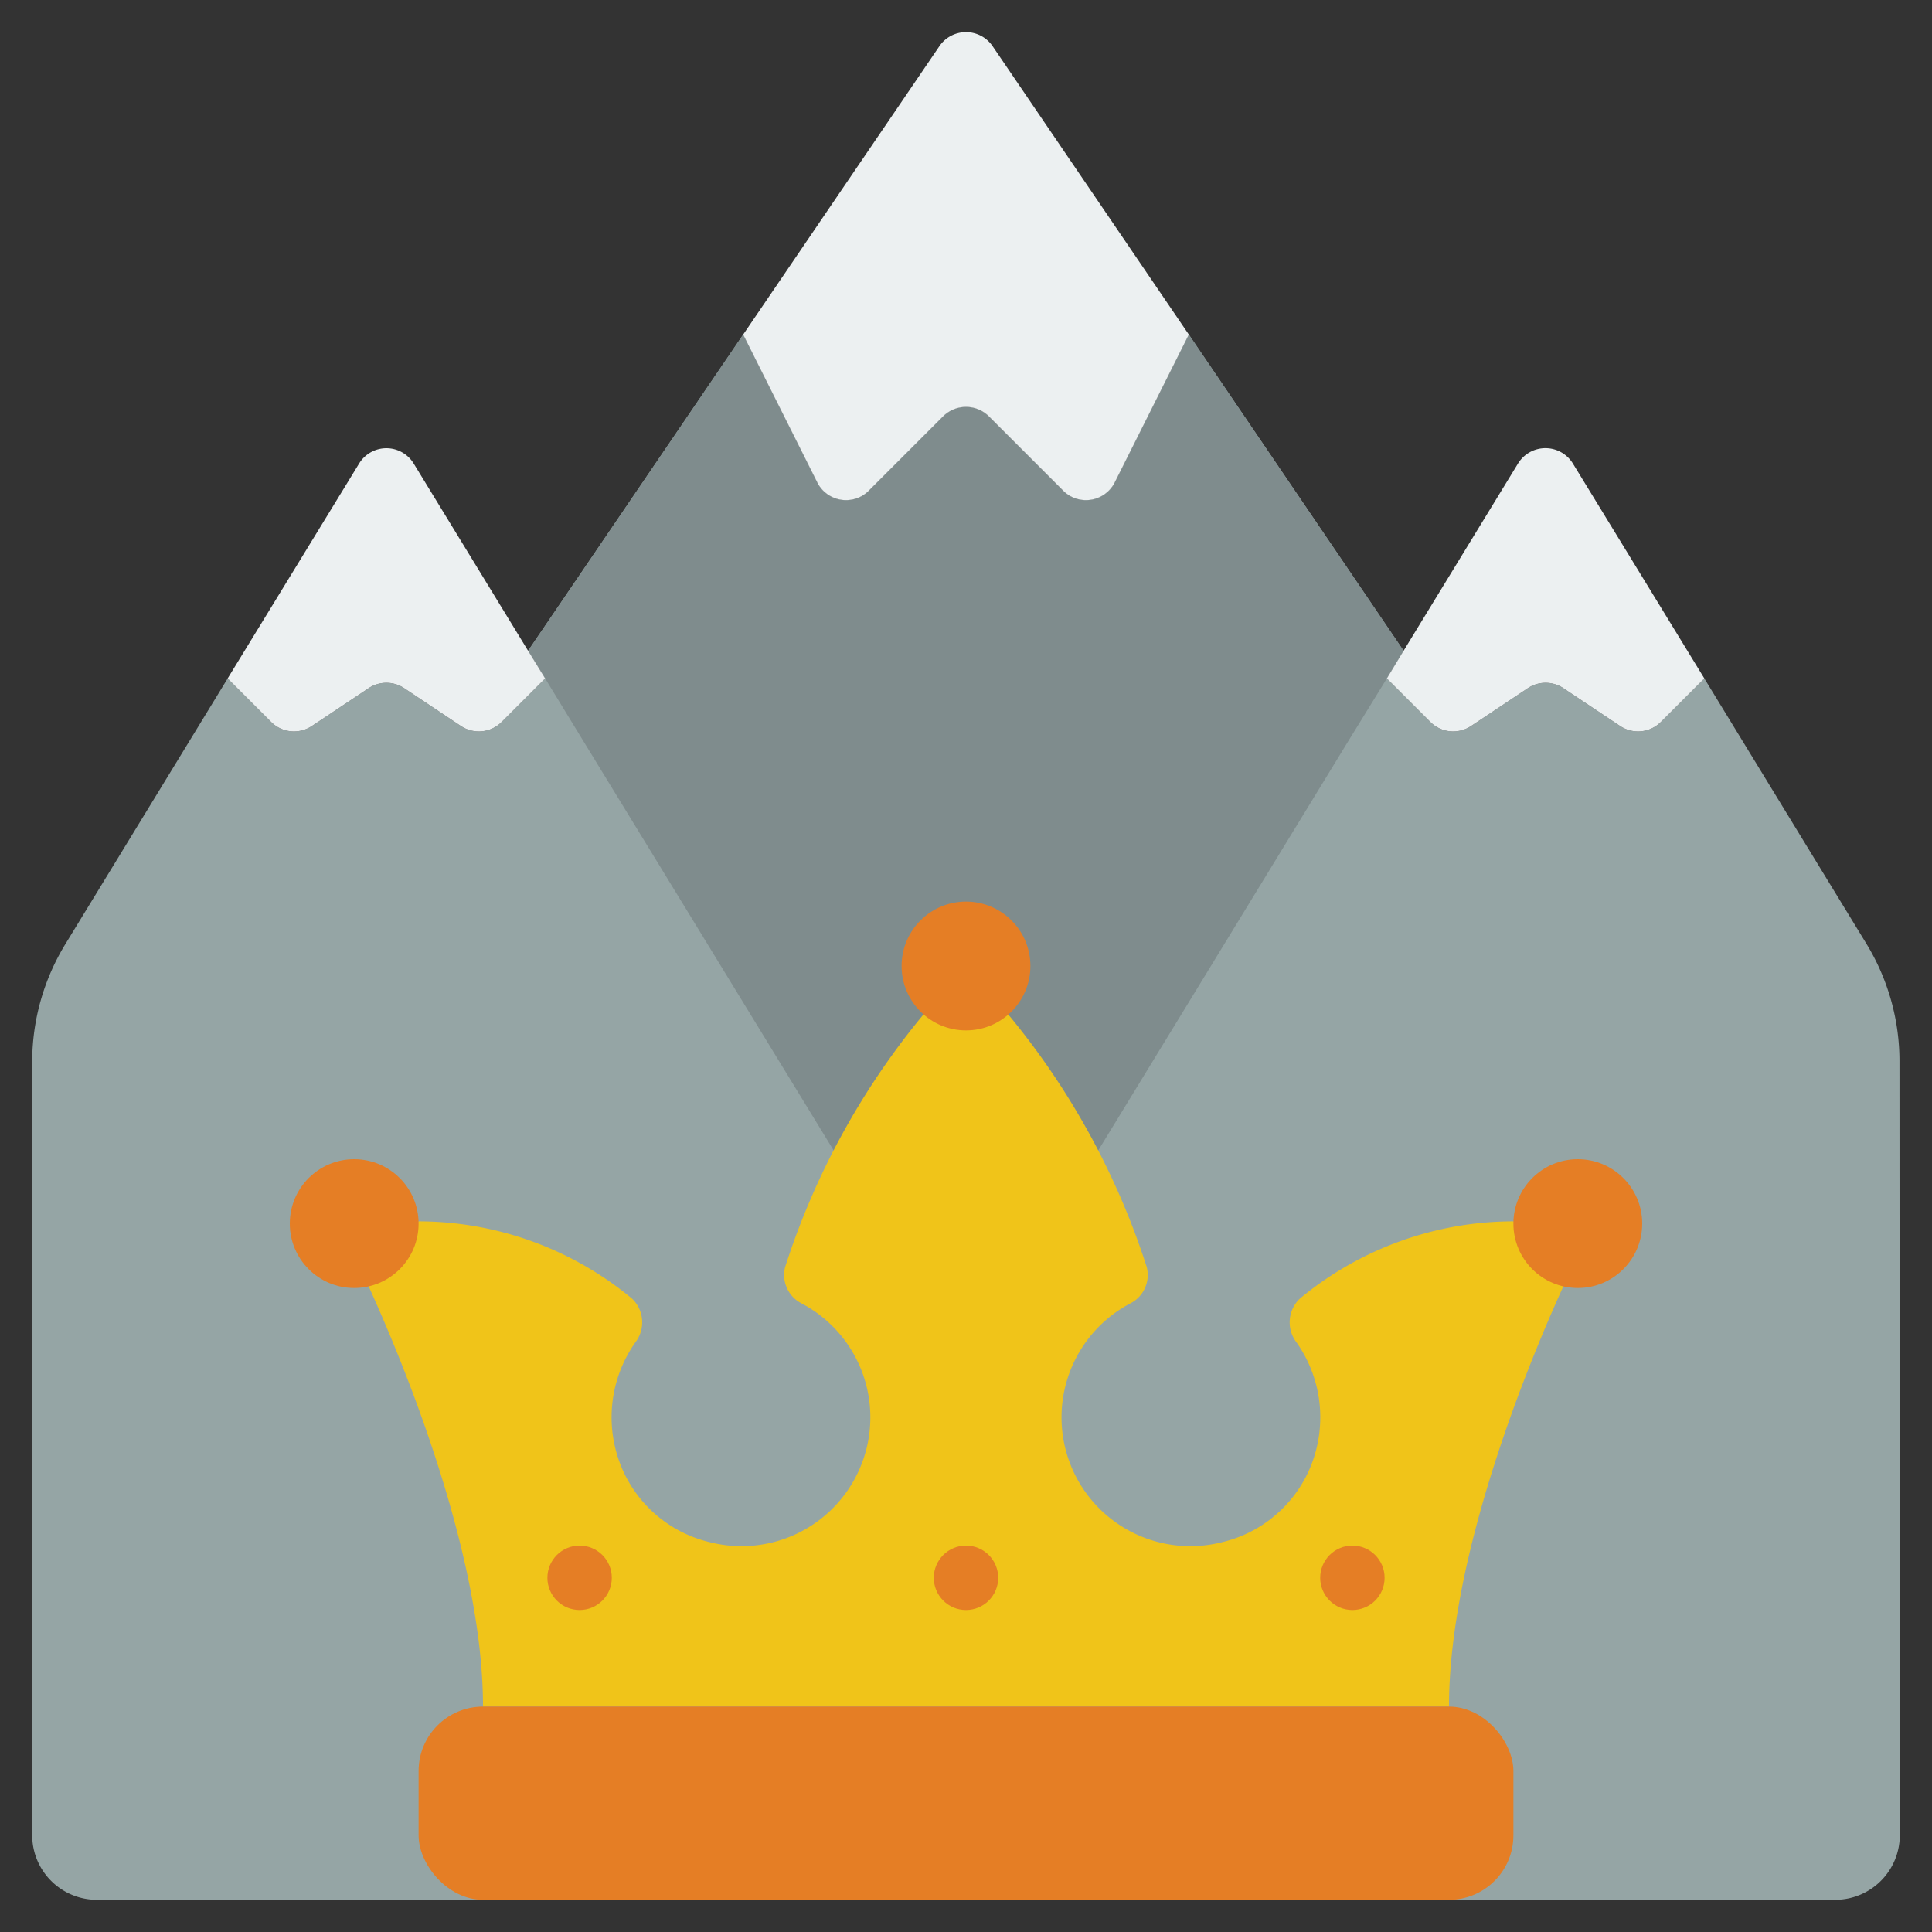 <svg height="256" viewBox="0 0 60 60" width="256" xmlns="http://www.w3.org/2000/svg"><rect x="0" y="0" width="60" height="60" fill="#333333" stroke="none"/><g id="Icons"><path d="m58.99 32.97a7.005 7.005 0 0 0 -1.02-3.65l-5.04-8.25-1.35 1.35a1 1 0 0 1 -1.26.13l-1.77-1.18a1 1 0 0 0 -1.1 0l-1.77 1.18a1 1 0 0 1 -1.26-.13l-1.35-1.35.52-.86-6.67-9.82-2.3 4.59a1 1 0 0 1 -1.6.26l-2.31-2.31a1.008 1.008 0 0 0 -1.42 0l-2.31 2.31a1 1 0 0 1 -1.6-.26l-2.3-4.59-6.68 9.82.53.86-1.35 1.35a1 1 0 0 1 -1.26.13l-1.77-1.18a1 1 0 0 0 -1.1 0l-1.77 1.18a1 1 0 0 1 -1.26-.13l-1.35-1.35-5.04 8.25a7.015 7.015 0 0 0 -1.03 3.65v24.03a2.006 2.006 0 0 0 2 2h54a2.006 2.006 0 0 0 2-2z" fill="#95a5a5"/><path d="m43.59 20.21-.52.86-1.2 1.95-11.87 19.43-11.88-19.43-1.19-1.95-.53-.86 6.68-9.82 2.3 4.59a1 1 0 0 0 1.6.26l2.31-2.31a1.008 1.008 0 0 1 1.42 0l2.31 2.31a1 1 0 0 0 1.6-.26l2.3-4.59z" fill="#7f8c8d"/><path d="m36.92 10.39-2.3 4.59a1 1 0 0 1 -1.6.26l-2.31-2.31a1.008 1.008 0 0 0 -1.42 0l-2.31 2.31a1 1 0 0 1 -1.6-.26l-2.3-4.59 6.09-8.95a1 1 0 0 1 1.66 0z" fill="#ecf0f1"/><path d="m52.93 21.07-1.35 1.35a1 1 0 0 1 -1.26.13l-1.77-1.18a1 1 0 0 0 -1.1 0l-1.77 1.18a1 1 0 0 1 -1.26-.13l-1.35-1.35.52-.86 3.55-5.81a1 1 0 0 1 1.71 0z" fill="#ecf0f1"/><path d="m16.93 21.07-1.35 1.35a1 1 0 0 1 -1.26.13l-1.77-1.18a1 1 0 0 0 -1.1 0l-1.77 1.18a1 1 0 0 1 -1.26-.13l-1.35-1.35 4.08-6.67a.993.993 0 0 1 1.7 0l3.55 5.81z" fill="#ecf0f1"/><path d="m45 53c0-4.75 2.51-10.76 3.55-13.05l-1.55-2.02a10.4 10.4 0 0 0 -6.632 2.4 1.017 1.017 0 0 0 -.113 1.346 4.034 4.034 0 0 1 .611 3.381 3.954 3.954 0 0 1 -2.913 2.837 4 4 0 0 1 -2.842-7.42.988.988 0 0 0 .5-1.131 23.614 23.614 0 0 0 -4.3-7.839h-2.631a23.614 23.614 0 0 0 -4.295 7.839.988.988 0 0 0 .5 1.131 4 4 0 0 1 -2.842 7.42 3.954 3.954 0 0 1 -2.913-2.837 4.034 4.034 0 0 1 .611-3.381 1.017 1.017 0 0 0 -.113-1.346 10.4 10.4 0 0 0 -6.628-2.4l-1.55 2.02c1.04 2.29 3.55 8.3 3.55 13.05z" fill="#f0c419"/><g fill="#e57e25"><rect height="6" rx="2" width="34" x="13" y="53"/><circle cx="30" cy="49" r="1"/><circle cx="18" cy="49" r="1"/><circle cx="42" cy="49" r="1"/><circle cx="30" cy="30" r="2"/><circle cx="11" cy="38" r="2"/><circle cx="49" cy="38" r="2"/></g></g></svg>